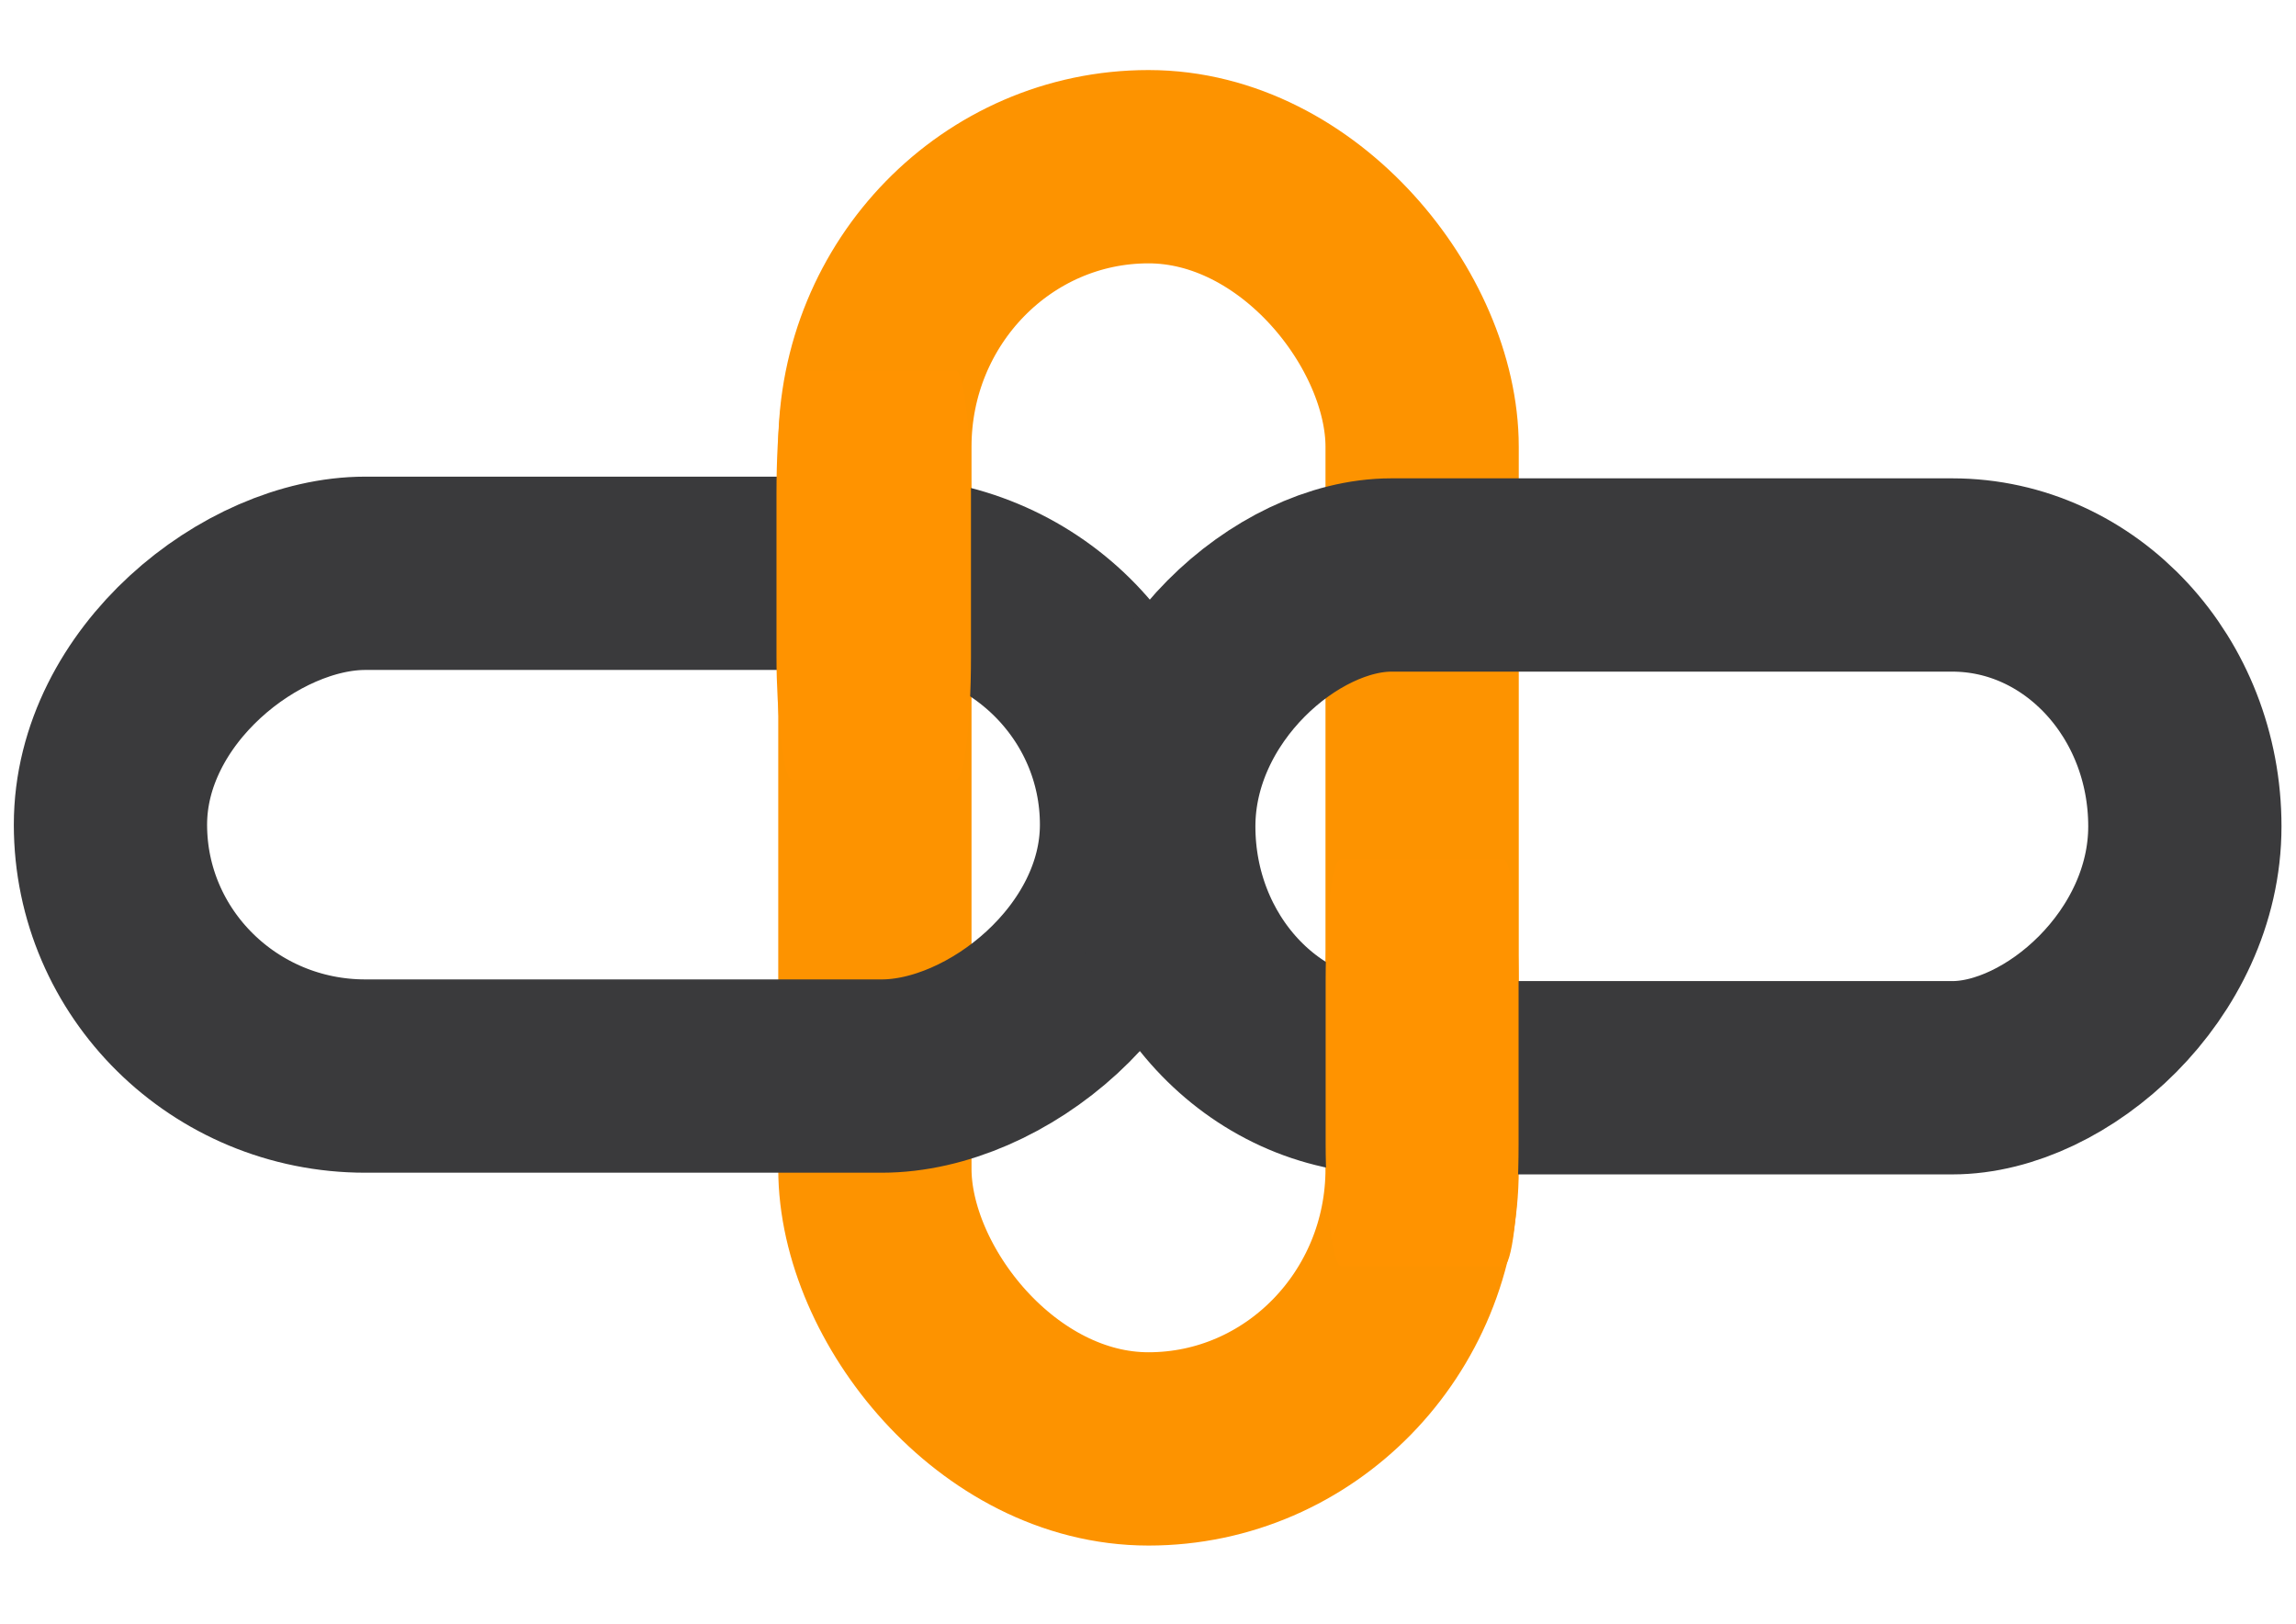<?xml version="1.0" encoding="UTF-8" standalone="no"?>
<svg
   xmlns:dc="http://purl.org/dc/elements/1.1/"
   xmlns:cc="http://creativecommons.org/ns#"
   xmlns:rdf="http://www.w3.org/1999/02/22-rdf-syntax-ns#"
   xmlns:svg="http://www.w3.org/2000/svg"
   xmlns="http://www.w3.org/2000/svg"
   xmlns:sodipodi="http://sodipodi.sourceforge.net/DTD/sodipodi-0.dtd"
   xmlns:inkscape="http://www.inkscape.org/namespaces/inkscape"
   inkscape:export-ydpi="96"
   inkscape:export-xdpi="96"
   inkscape:export-filename="/Users/oksi/cryptospace/midl-website/img/cryptologo/Favicon.png"
   inkscape:version="1.0rc1 (09960d6, 2020-04-09)"
   sodipodi:docname="Favicon.svg"
   id="svg8"
   version="1.1"
   viewBox="0 0 297 210"
   height="210mm"
   width="297mm">
  <defs
     id="defs2">
    <rect
       id="rect1669"
       height="48.381"
       width="139.095"
       y="21.923"
       x="-276.679" />
  </defs>
  <sodipodi:namedview
     inkscape:lockguides="true"
     inkscape:showpageshadow="false"
     showborder="true"
     inkscape:window-maximized="0"
     inkscape:window-y="0"
     inkscape:window-x="0"
     inkscape:window-height="900"
     inkscape:window-width="1440"
     showgrid="true"
     inkscape:document-rotation="0"
     inkscape:current-layer="g1950"
     inkscape:document-units="mm"
     inkscape:cy="341.36087"
     inkscape:cx="656.3042"
     inkscape:zoom="4.3540691"
     inkscape:pageshadow="2"
     inkscape:pageopacity="0.0"
     borderopacity="1.0"
     bordercolor="#666666"
     pagecolor="#ffffff"
     id="base">
    <inkscape:grid
       id="grid28"
       type="xygrid" />
  </sodipodi:namedview>
  <g
     style="display:inline"
     inkscape:label="Layer 3"
     id="layer4"
     inkscape:groupmode="layer">
    <g
       transform="translate(272.672,34.623)"
       id="g1950">
      <rect
         style="fill:none;stroke:#fd9300;stroke-width:25;stroke-linecap:round;stroke-linejoin:bevel;stroke-miterlimit:10;stroke-dasharray:none;stroke-opacity:1"
         id="rect38"
         width="70.789"
         height="165.834"
         x="-159.501"
         y="-13.063"
         rx="35.395"
         ry="36.222" />
      <rect
         ry="32.961"
         rx="32.512"
         y="-258.384"
         x="-104.548"
         height="132.73"
         width="65.024"
         id="rect38-9"
         style="fill:none;stroke:#3a3a3c;stroke-width:25;stroke-linecap:round;stroke-linejoin:bevel;stroke-miterlimit:10;stroke-dasharray:none;stroke-opacity:1"
         transform="rotate(-90)" />
      <rect
         style="fill:none;stroke:#3a3a3c;stroke-width:25;stroke-linecap:round;stroke-linejoin:bevel;stroke-miterlimit:10;stroke-dasharray:none;stroke-opacity:1"
         id="rect38-9-3"
         width="65.024"
         height="132.73"
         x="-104.767"
         y="-122.779"
         rx="32.512"
         ry="30.085"
         transform="rotate(-90)" />
      <rect
         ry="15.785"
         y="76.502"
         x="-101.193"
         height="52.617"
         width="24.958"
         id="rect1611-3-2-2"
         style="display:inline;fill:#ff9300;fill-opacity:1;stroke:#3a3a3c;stroke-width:0;stroke-linecap:round;stroke-linejoin:round;stroke-miterlimit:10;stroke-dasharray:none;stroke-dashoffset:0;stroke-opacity:1"
         inkscape:transform-center-x="25.426198"
         inkscape:transform-center-y="130.33637"
         rx="1.953" />
      <rect
         rx="1.969"
         inkscape:transform-center-y="131.07868"
         inkscape:transform-center-x="25.629945"
         style="display:inline;fill:#ff9300;fill-opacity:1;stroke:#3a3a3c;stroke-width:0;stroke-linecap:round;stroke-linejoin:round;stroke-miterlimit:10;stroke-dasharray:none;stroke-dashoffset:0;stroke-opacity:1"
         id="rect1611-3-2-2-9"
         width="25.158"
         height="52.917"
         x="-172.23"
         y="13.302"
         ry="15.875" />
    </g>
  </g>
</svg>

